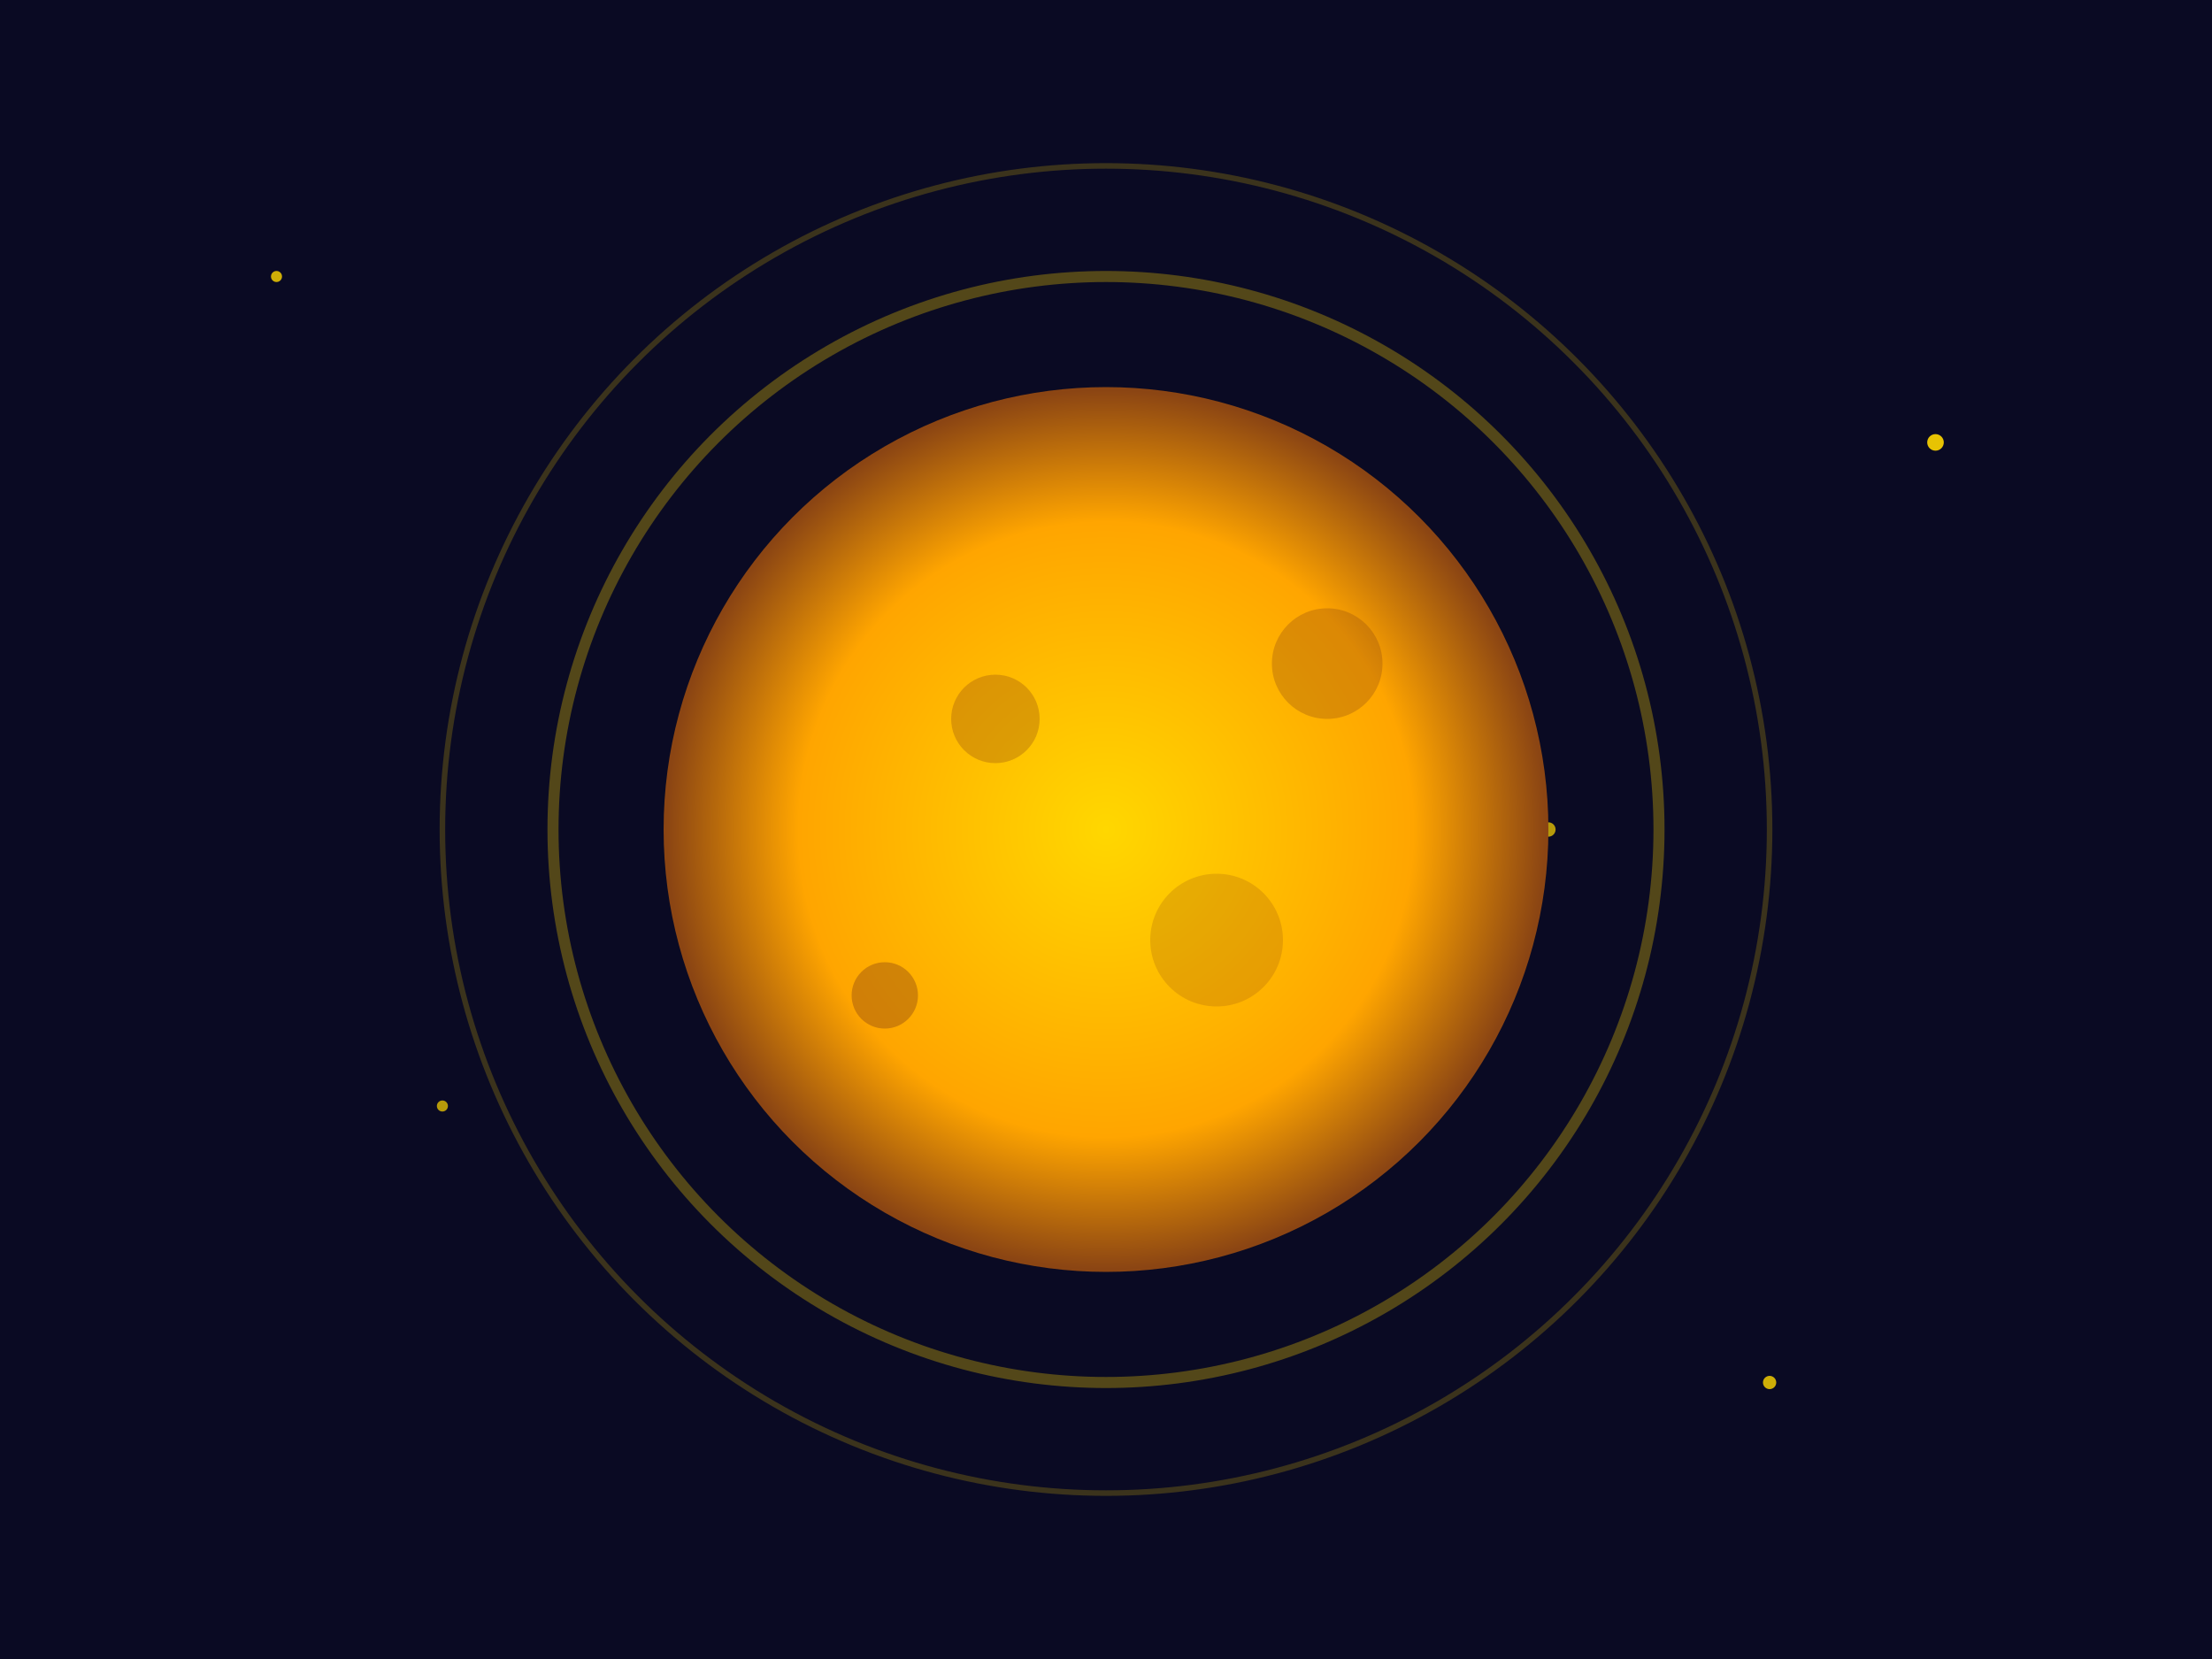 <svg width="400" height="300" viewBox="0 0 400 300" xmlns="http://www.w3.org/2000/svg">
  <defs>
    <radialGradient id="moonGradient" cx="50%" cy="50%" r="50%">
      <stop offset="0%" style="stop-color:#FFD700;stop-opacity:1" />
      <stop offset="70%" style="stop-color:#FFA500;stop-opacity:1" />
      <stop offset="100%" style="stop-color:#8B4513;stop-opacity:1" />
    </radialGradient>
    <filter id="glow">
      <feGaussianBlur stdDeviation="3" result="coloredBlur"/>
      <feMerge> 
        <feMergeNode in="coloredBlur"/>
        <feMergeNode in="SourceGraphic"/>
      </feMerge>
    </filter>
  </defs>
  
  <!-- Background -->
  <rect width="400" height="300" fill="#0a0a23"/>
  
  <!-- Stars -->
  <circle cx="50" cy="50" r="1" fill="#FFD700" opacity="0.8"/>
  <circle cx="350" cy="80" r="1.5" fill="#FFD700" opacity="0.9"/>
  <circle cx="80" cy="200" r="1" fill="#FFD700" opacity="0.7"/>
  <circle cx="320" cy="250" r="1.2" fill="#FFD700" opacity="0.8"/>
  <circle cx="150" cy="100" r="1" fill="#FFD700" opacity="0.6"/>
  <circle cx="280" cy="150" r="1.3" fill="#FFD700" opacity="0.7"/>
  
  <!-- Full Moon -->
  <circle cx="200" cy="150" r="80" fill="url(#moonGradient)" filter="url(#glow)"/>
  
  <!-- Moon craters -->
  <circle cx="180" cy="130" r="8" fill="#8B4513" opacity="0.3"/>
  <circle cx="220" cy="170" r="12" fill="#8B4513" opacity="0.2"/>
  <circle cx="160" cy="180" r="6" fill="#8B4513" opacity="0.4"/>
  <circle cx="240" cy="120" r="10" fill="#8B4513" opacity="0.3"/>
  
  <!-- Mystical aura -->
  <circle cx="200" cy="150" r="100" fill="none" stroke="#FFD700" stroke-width="2" opacity="0.3"/>
  <circle cx="200" cy="150" r="120" fill="none" stroke="#FFD700" stroke-width="1" opacity="0.2"/>
</svg> 